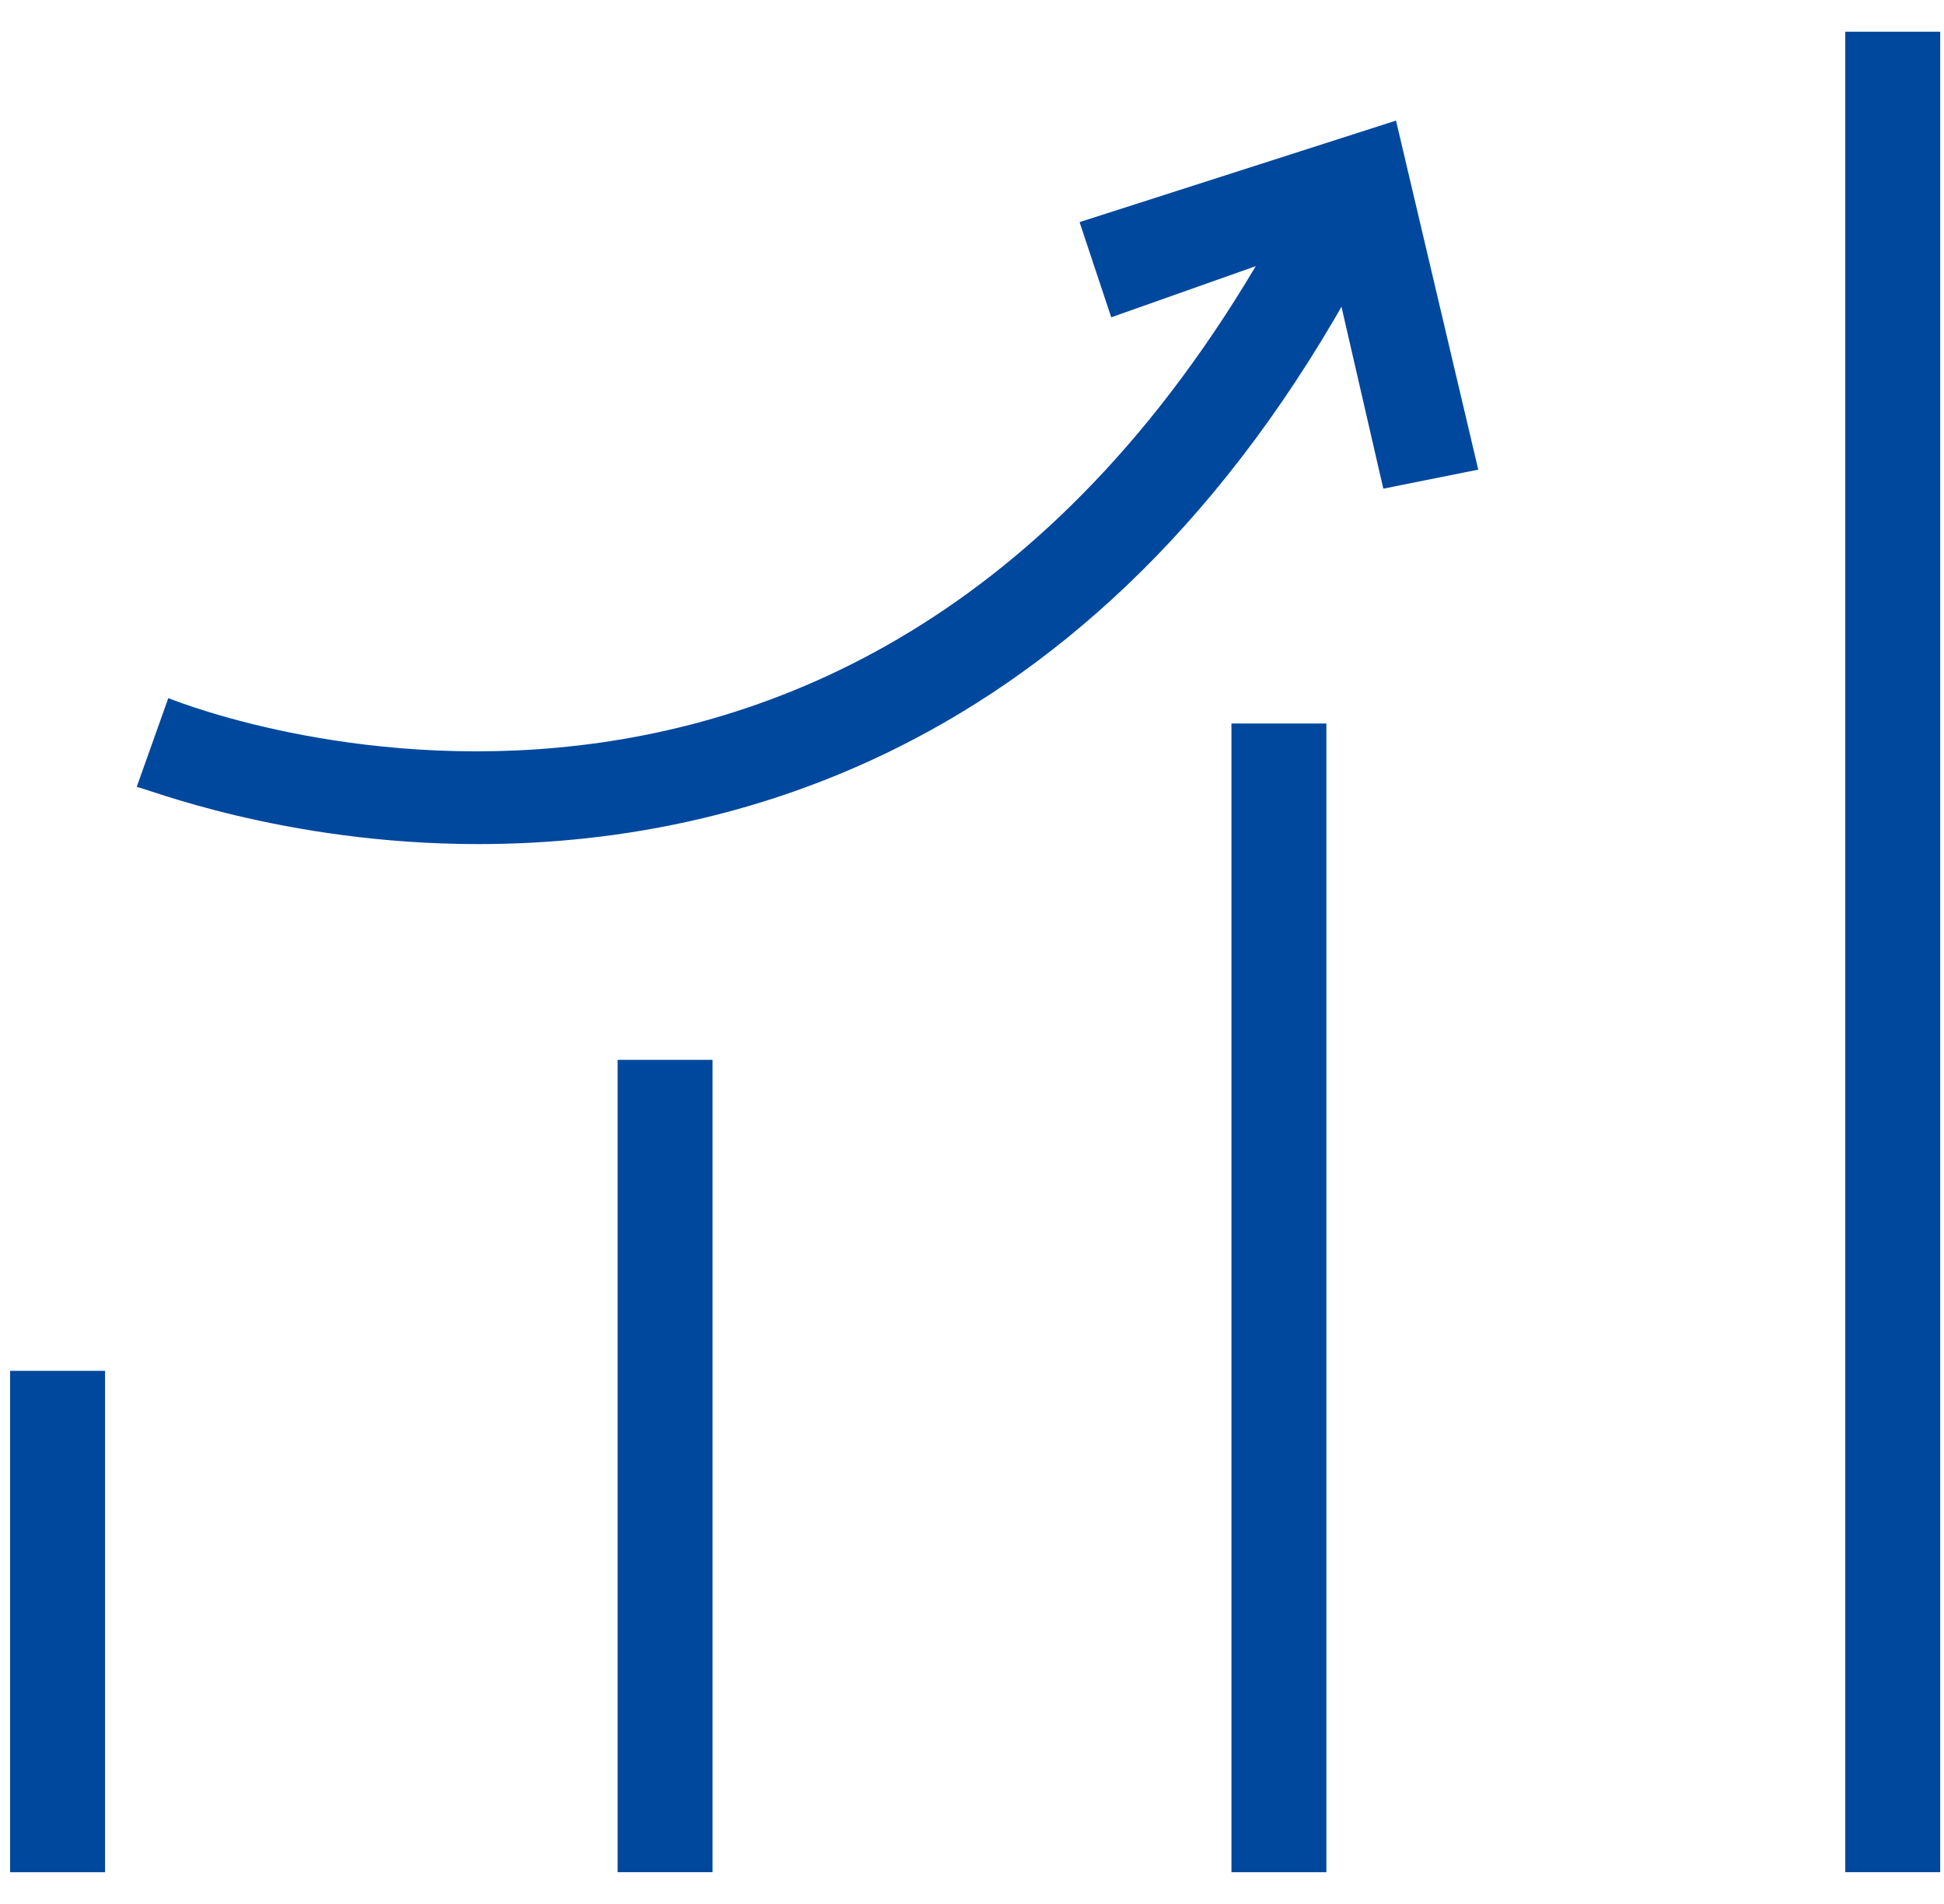 <?xml version="1.0" encoding="UTF-8"?>
<svg width="48px" height="47px" viewBox="0 0 48 47" version="1.1" xmlns="http://www.w3.org/2000/svg" xmlns:xlink="http://www.w3.org/1999/xlink">
    <!-- Generator: Sketch 51.2 (57519) - http://www.bohemiancoding.com/sketch -->
    <title>noun_growth chart_310747</title>
    <desc>Created with Sketch.</desc>
    <defs></defs>
    <g id="Page-1" stroke="none" stroke-width="1" fill="none" fill-rule="evenodd">
        <g id="Redesign-Light03---Preferred" transform="translate(-696, -1221)" fill="#00489D" fill-rule="nonzero">
            <g id="CallOuts" transform="translate(169, 979)">
                <g id="Bottom-Row" transform="translate(0, 242)">
                    <g id="Group-8" transform="translate(386, 0)">
                        <g id="noun_growth-chart_310747" transform="translate(140, 0)">
                            <g id="Group">
                                <rect id="Rectangle-path" x="1.25" y="33.84" width="2.344" height="12.377"></rect>
                                <rect id="Rectangle-path" x="16.25" y="26.163" width="2.344" height="20.053"></rect>
                                <rect id="Rectangle-path" x="31.406" y="17.86" width="2.344" height="28.357"></rect>
                                <rect id="Rectangle-path" x="46.562" y="0.783" width="2.344" height="45.433"></rect>
                                <path d="M12.812,20.837 C7.969,20.837 4.531,19.427 4.375,19.427 L5.156,17.233 C5.938,17.547 23.438,24.283 33.438,3.917 L35.469,5.013 C29.219,18.017 19.688,20.837 12.812,20.837 Z" id="Shape"></path>
                                <polygon id="Shape" points="35.156 12.063 33.75 5.953 28.438 7.833 27.656 5.483 35.469 2.977 37.5 11.593"></polygon>
                            </g>
                        </g>
                    </g>
                </g>
            </g>
        </g>
    </g>
</svg>